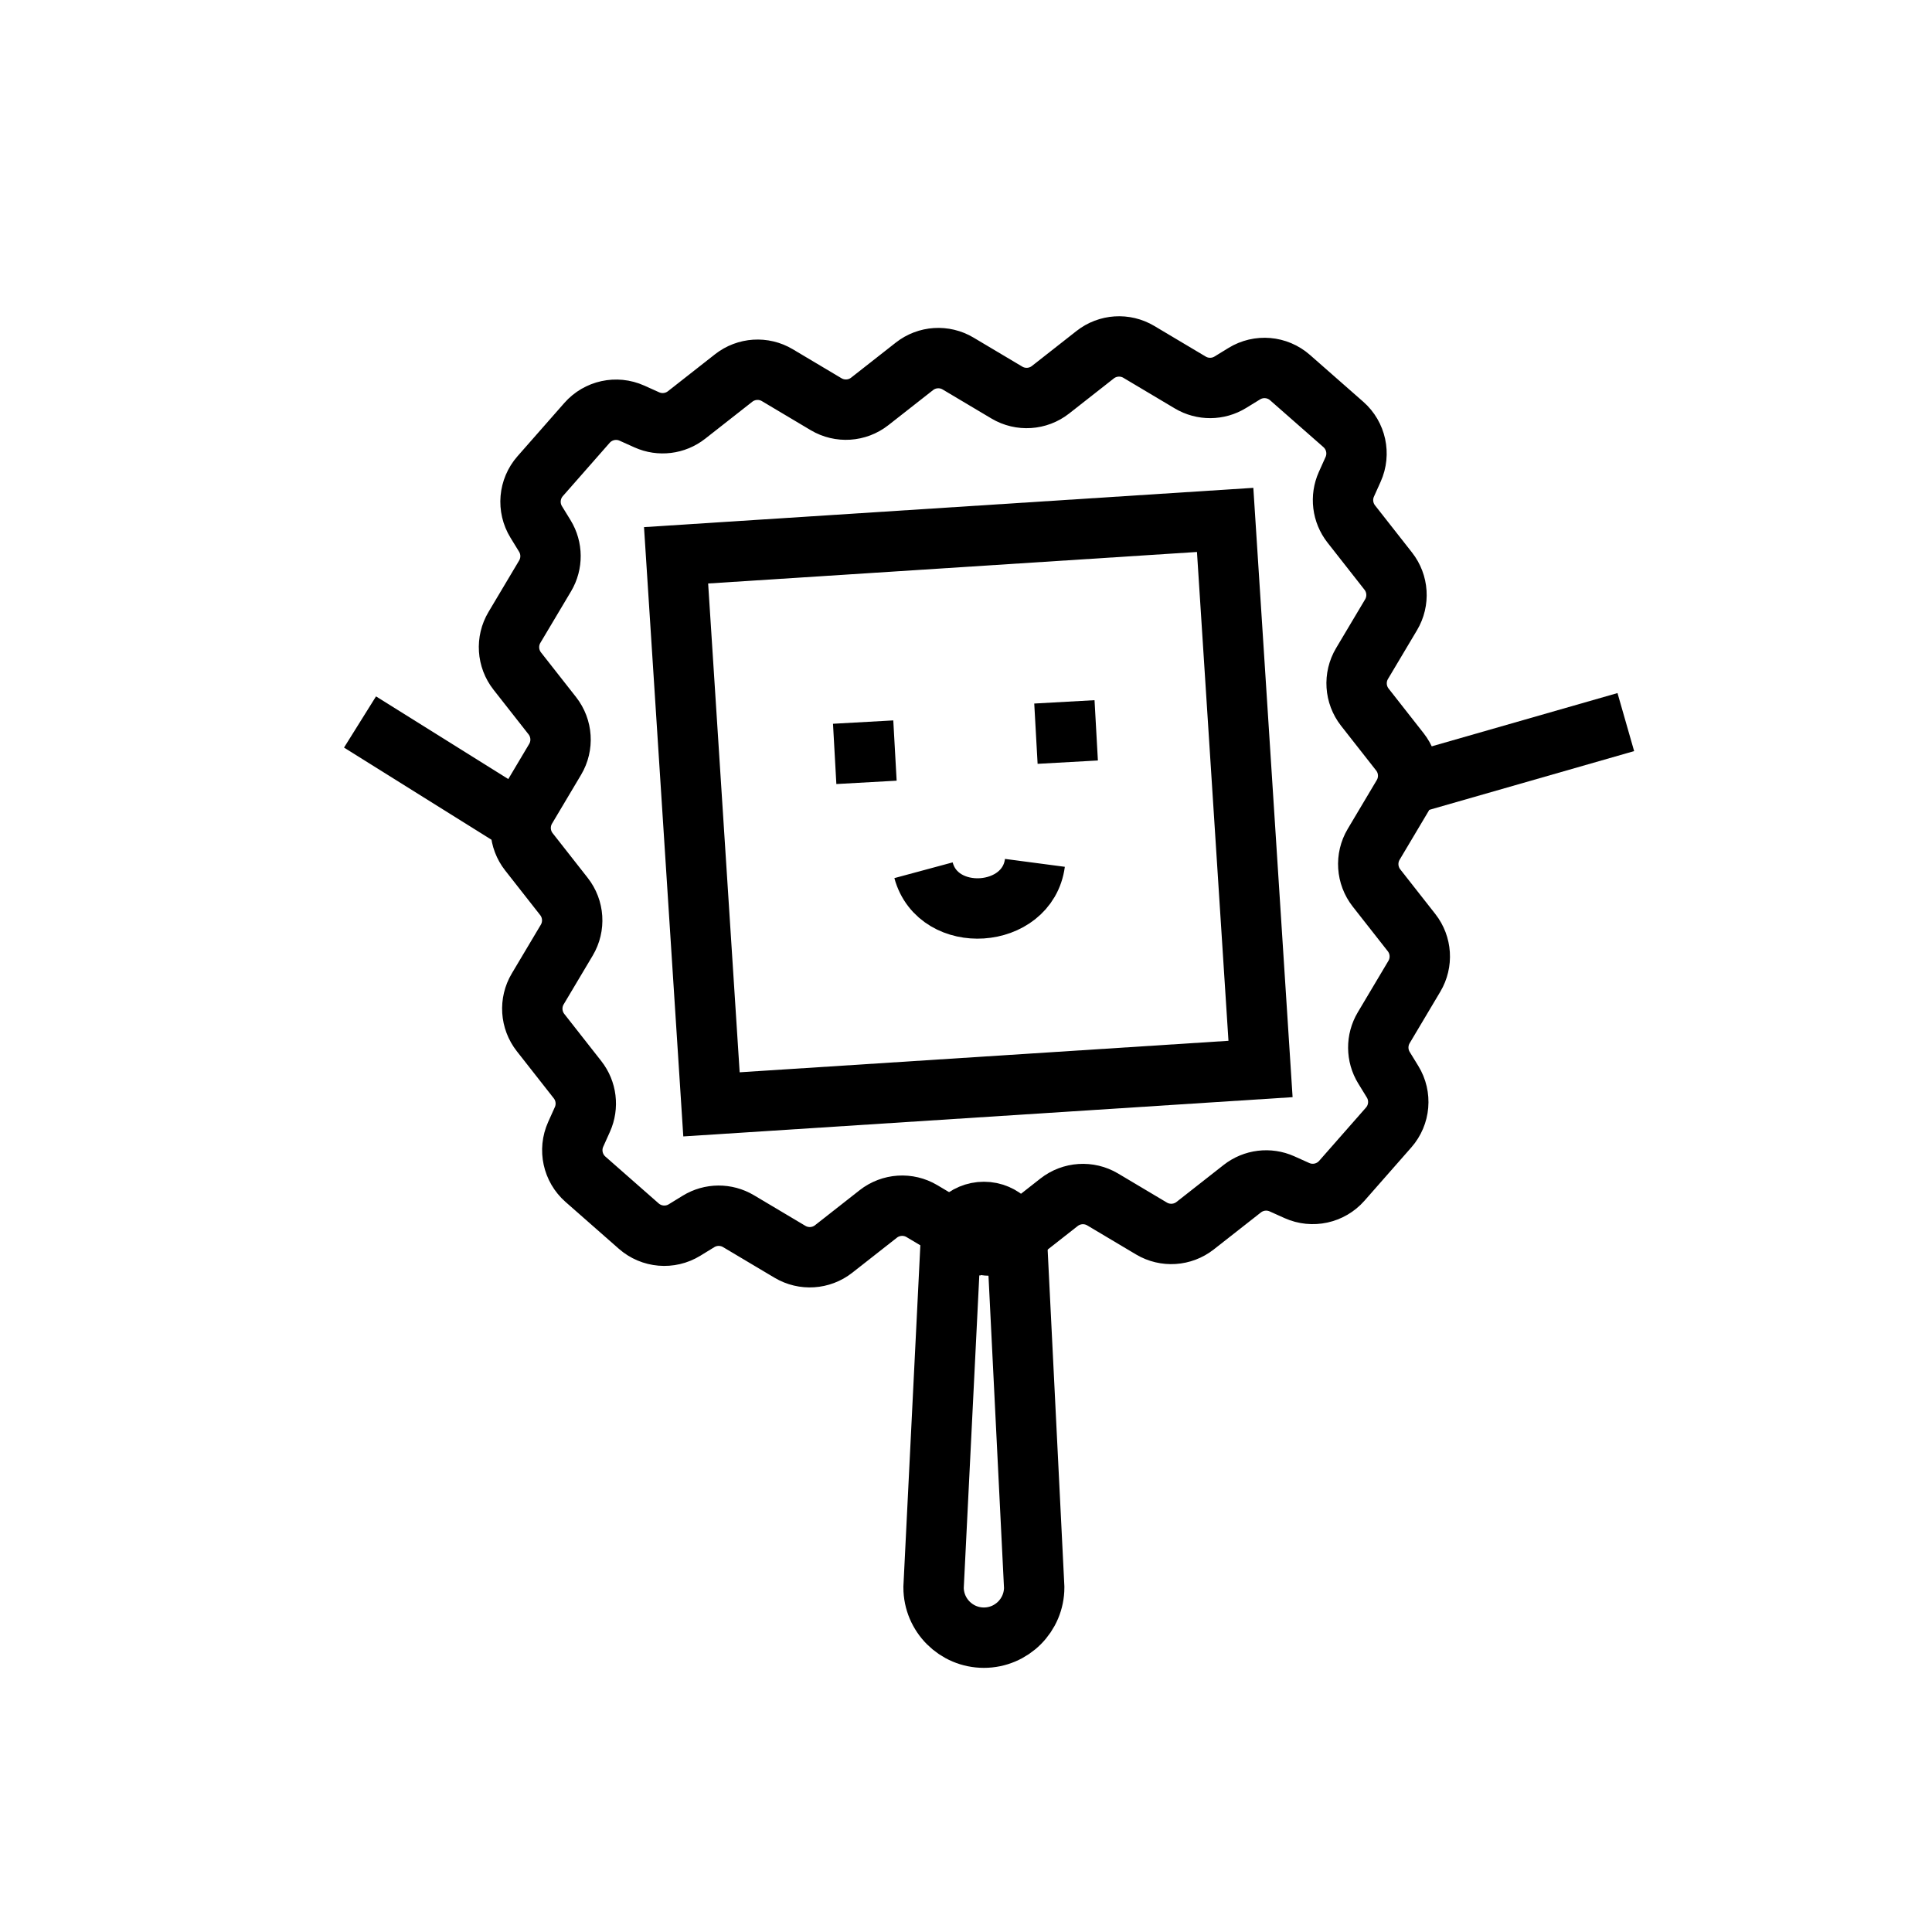 <svg xmlns="http://www.w3.org/2000/svg" fill="none" viewBox="0 0 96 96">
<path d="M29.168,21.013c0.557,-0.633 1.461,-0.83 2.23,-0.485c0.248,0.111 0.504,0.226 0.743,0.334c0.651,0.292 1.411,0.199 1.973,-0.242c0.686,-0.539 1.628,-1.277 2.342,-1.838c0.625,-0.49 1.487,-0.546 2.169,-0.14c0.735,0.437 1.689,1.005 2.424,1.443c0.683,0.406 1.545,0.35 2.169,-0.14c0.673,-0.528 1.547,-1.214 2.22,-1.742c0.624,-0.49 1.486,-0.546 2.168,-0.14c0.735,0.438 1.69,1.005 2.425,1.443c0.682,0.406 1.544,0.35 2.169,-0.14c0.672,-0.528 1.546,-1.214 2.219,-1.742c0.624,-0.49 1.486,-0.546 2.169,-0.14c0.78,0.465 1.808,1.077 2.558,1.523c0.614,0.365 1.38,0.36 1.988,-0.014c0.223,-0.137 0.463,-0.284 0.694,-0.426c0.718,-0.441 1.64,-0.362 2.273,0.195c0.79,0.693 1.861,1.635 2.65,2.328c0.633,0.557 0.83,1.461 0.485,2.23c-0.111,0.248 -0.226,0.504 -0.334,0.743c-0.292,0.651 -0.199,1.411 0.242,1.973c0.539,0.686 1.277,1.628 1.838,2.342c0.49,0.625 0.546,1.487 0.14,2.169c-0.437,0.735 -1.005,1.689 -1.443,2.424c-0.406,0.683 -0.35,1.545 0.14,2.169c0.528,0.673 1.214,1.547 1.742,2.22c0.49,0.624 0.546,1.486 0.14,2.168c-0.438,0.735 -1.006,1.69 -1.443,2.425c-0.406,0.682 -0.35,1.544 0.14,2.169c0.528,0.672 1.214,1.546 1.742,2.219c0.49,0.624 0.545,1.486 0.139,2.169c-0.464,0.78 -1.076,1.808 -1.522,2.558c-0.365,0.614 -0.36,1.38 0.014,1.988c0.137,0.223 0.284,0.463 0.426,0.694c0.441,0.718 0.362,1.64 -0.195,2.274c-0.693,0.789 -1.635,1.86 -2.328,2.649c-0.557,0.633 -1.461,0.83 -2.23,0.485c-0.248,-0.111 -0.504,-0.226 -0.743,-0.334c-0.651,-0.292 -1.411,-0.199 -1.973,0.242c-0.687,0.539 -1.628,1.277 -2.342,1.838c-0.625,0.49 -1.487,0.546 -2.169,0.14c-0.735,-0.437 -1.689,-1.005 -2.424,-1.443c-0.683,-0.406 -1.545,-0.35 -2.169,0.14c-0.673,0.528 -1.547,1.214 -2.22,1.742c-0.624,0.49 -1.486,0.546 -2.168,0.14c-0.735,-0.438 -1.69,-1.006 -2.425,-1.443c-0.682,-0.406 -1.544,-0.35 -2.169,0.14c-0.672,0.528 -1.546,1.214 -2.219,1.742c-0.625,0.49 -1.486,0.545 -2.169,0.139c-0.78,-0.464 -1.808,-1.076 -2.558,-1.522c-0.614,-0.365 -1.38,-0.36 -1.988,0.014c-0.223,0.137 -0.463,0.284 -0.694,0.426c-0.718,0.441 -1.64,0.362 -2.274,-0.195c-0.789,-0.693 -1.86,-1.635 -2.649,-2.328c-0.633,-0.557 -0.83,-1.461 -0.485,-2.23c0.111,-0.248 0.226,-0.504 0.334,-0.743c0.292,-0.651 0.199,-1.411 -0.242,-1.973c-0.539,-0.686 -1.277,-1.628 -1.838,-2.342c-0.49,-0.625 -0.546,-1.487 -0.14,-2.169c0.437,-0.735 1.005,-1.689 1.443,-2.424c0.406,-0.683 0.35,-1.545 -0.14,-2.169c-0.528,-0.673 -1.214,-1.547 -1.742,-2.22c-0.49,-0.624 -0.546,-1.486 -0.14,-2.168c0.438,-0.735 1.005,-1.69 1.443,-2.425c0.406,-0.682 0.35,-1.544 -0.14,-2.169c-0.528,-0.672 -1.214,-1.546 -1.742,-2.219c-0.49,-0.625 -0.546,-1.486 -0.14,-2.169c0.465,-0.78 1.077,-1.808 1.523,-2.558c0.365,-0.614 0.36,-1.38 -0.014,-1.988c-0.137,-0.223 -0.284,-0.463 -0.426,-0.694c-0.441,-0.718 -0.362,-1.64 0.195,-2.274c0.693,-0.789 1.635,-1.86 2.328,-2.649Z" />
<path d="M33.594,27.593l27.283,-1.759l1.758,27.283l-27.282,1.758l-1.759,-27.282Z" />
<path d="M47.234,61.875c-0,-0.913 0.741,-1.655 1.655,-1.655c0.913,0 1.655,0.742 1.655,1.655l0.845,17c-0,1.38 -1.12,2.5 -2.5,2.5c-1.38,0 -2.5,-1.12 -2.5,-2.5l0.845,-17Z" />
<path d="M52.889,34.875l0.167,2.996" />
<path d="M42.889,35.88l0.167,2.995" />
<path d="M51.424,42.875c-0.37,2.805 -4.798,3.098 -5.535,0.367" />
<path d="M25.889,40.875l-8,-5" />
<path d="M70.341,38.875l10.445,-2.995" />
    <style>
        path { stroke: #000; stroke-width: 3px; }
        @media (prefers-color-scheme: dark) {
            path { stroke: #FFF; }
        }
    </style>
</svg>
